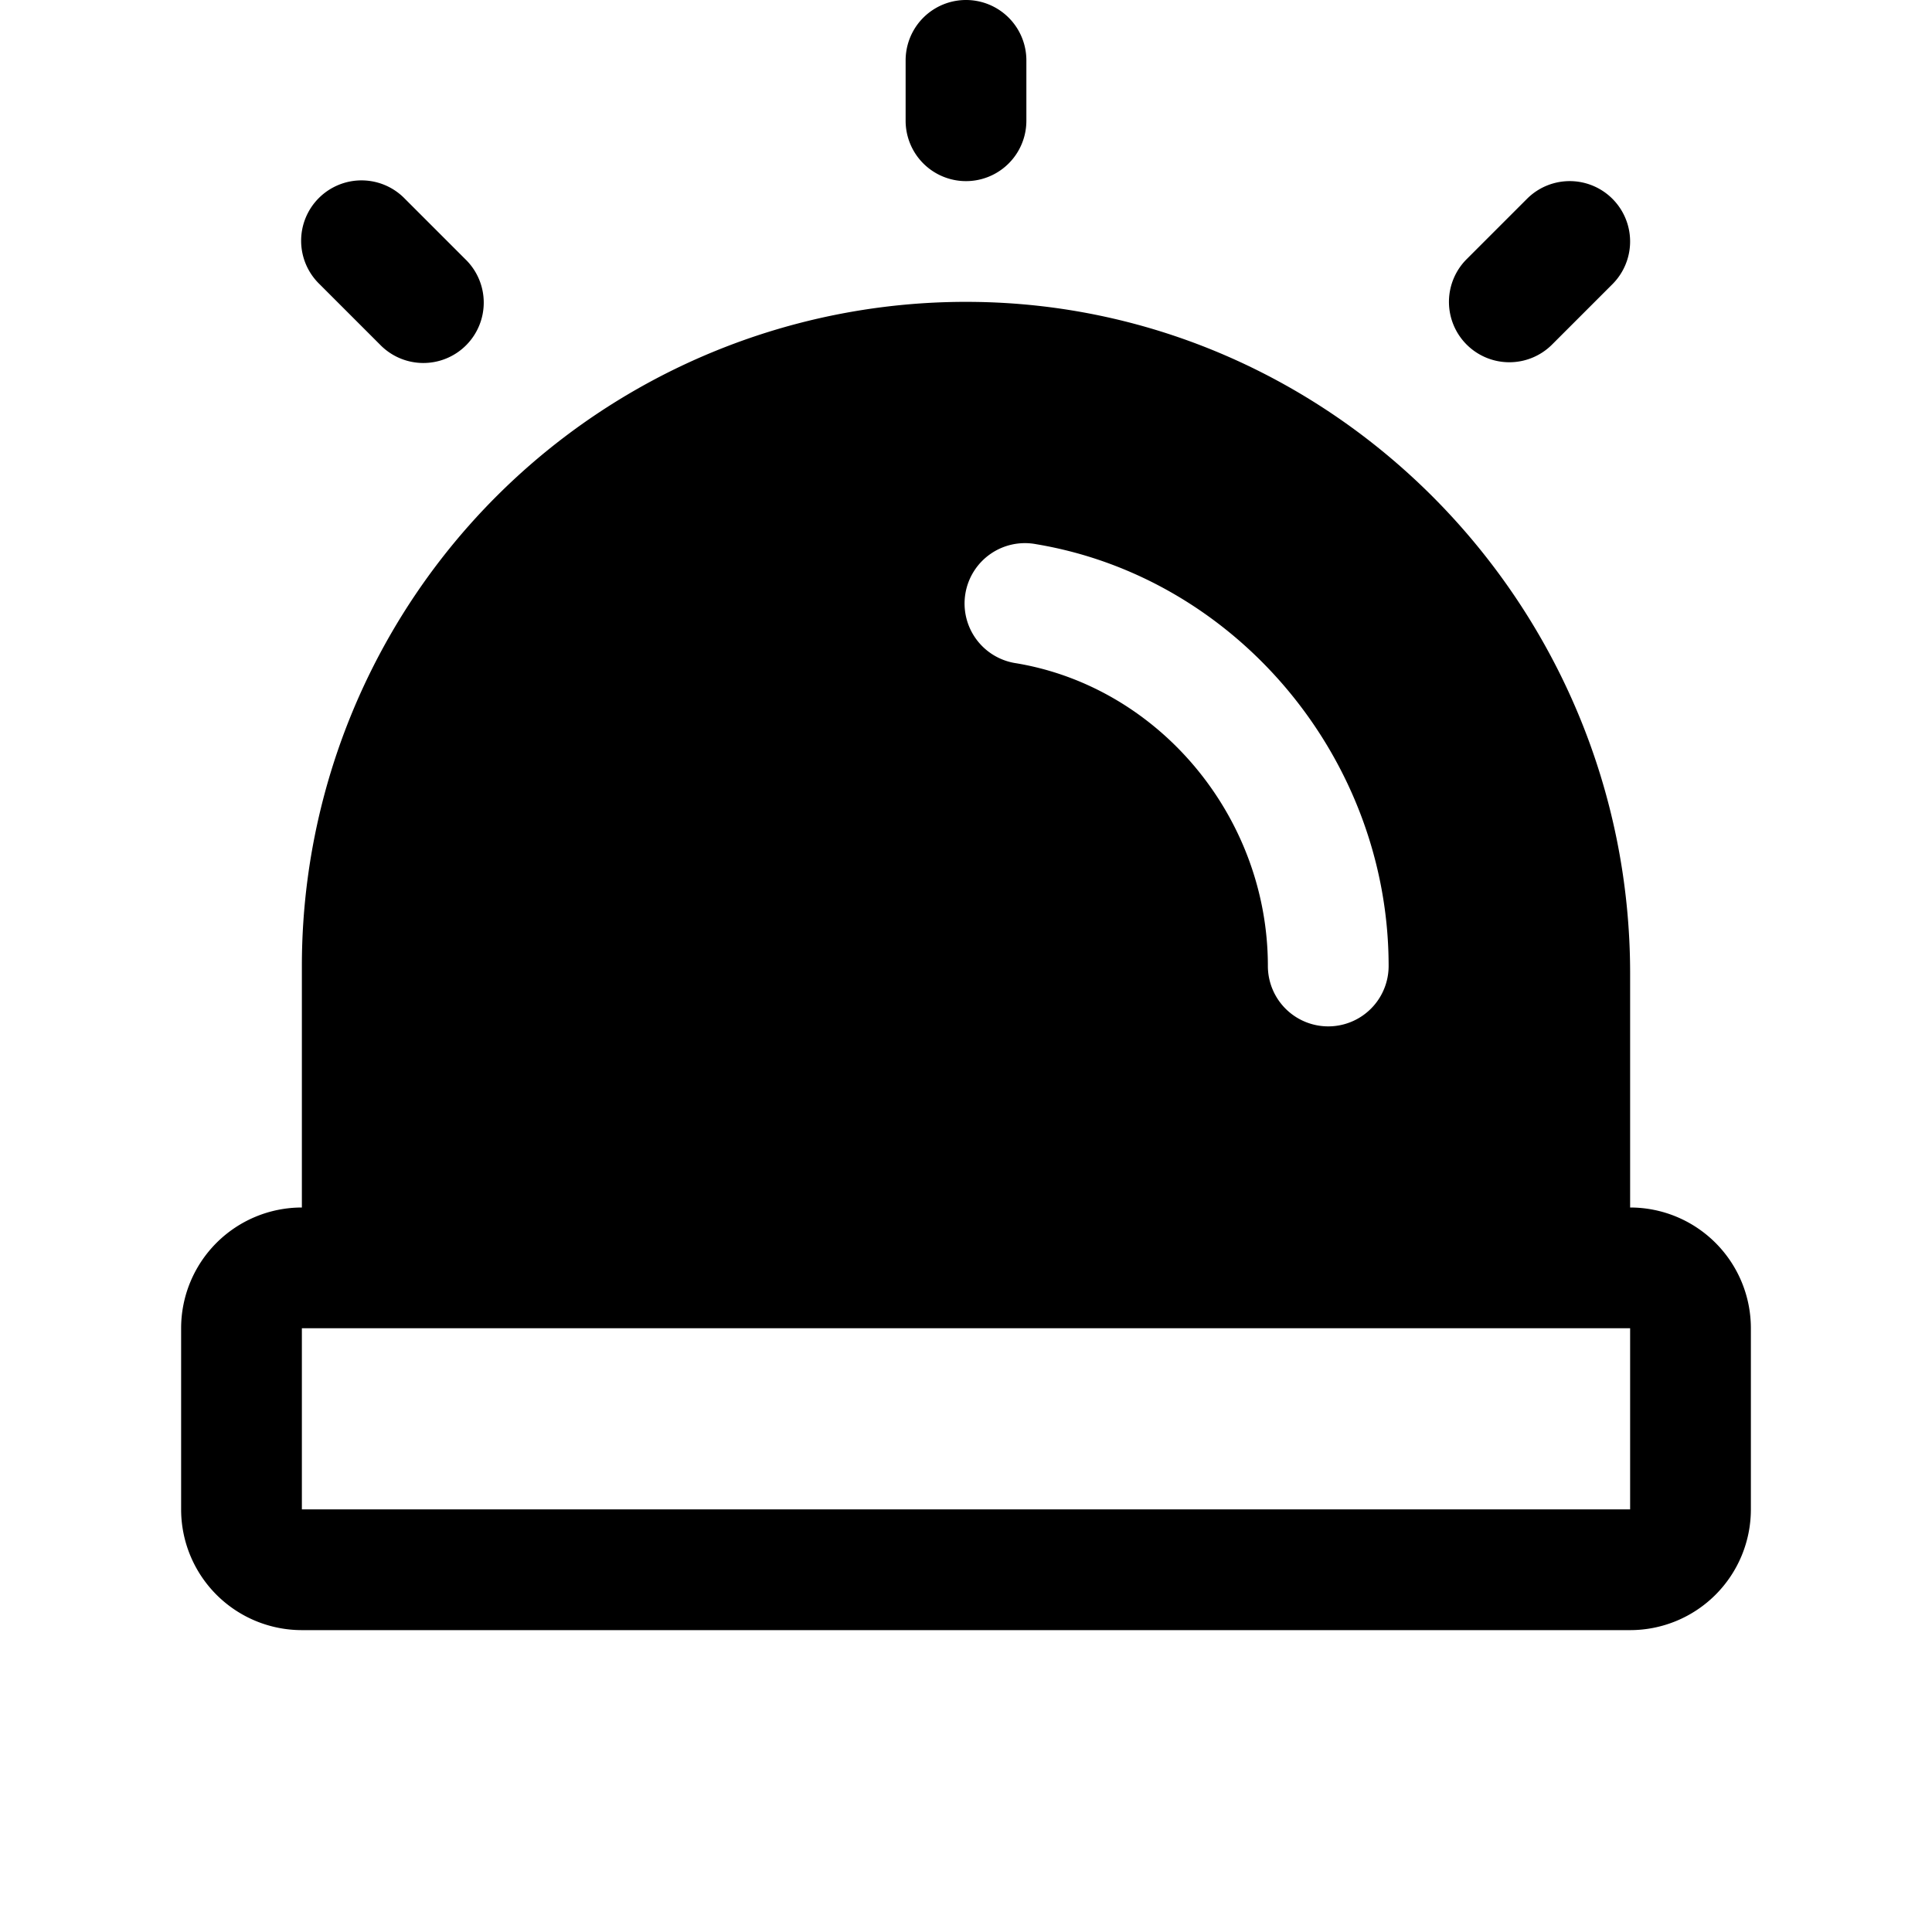 <svg xmlns="http://www.w3.org/2000/svg" fill="none" viewBox="0 0 32 32">
  <path fill="#000" d="M15 2V1a1 1 0 0 1 2 0v1a1 1 0 0 1-2 0m10 4a1 1 0 0 0 .707-.293l1-1a1 1 0 0 0-1.415-1.414l-1 1A1 1 0 0 0 25 6M6.293 5.707a1 1 0 1 0 1.414-1.414l-1-1a1 1 0 1 0-1.414 1.414zM29 22v3a2 2 0 0 1-2 2H5a2 2 0 0 1-2-2v-3a2 2 0 0 1 2-2v-4A11 11 0 0 1 16.084 5C22.102 5.045 27 10.036 27 16.125V20a2 2 0 0 1 2 2M16.835 10.986C19.209 11.385 21 13.54 21 16a1 1 0 0 0 2 0c0-3.425-2.509-6.429-5.835-6.986a1 1 0 1 0-.33 1.972M27 25v-3H5v3z"/>
</svg>

